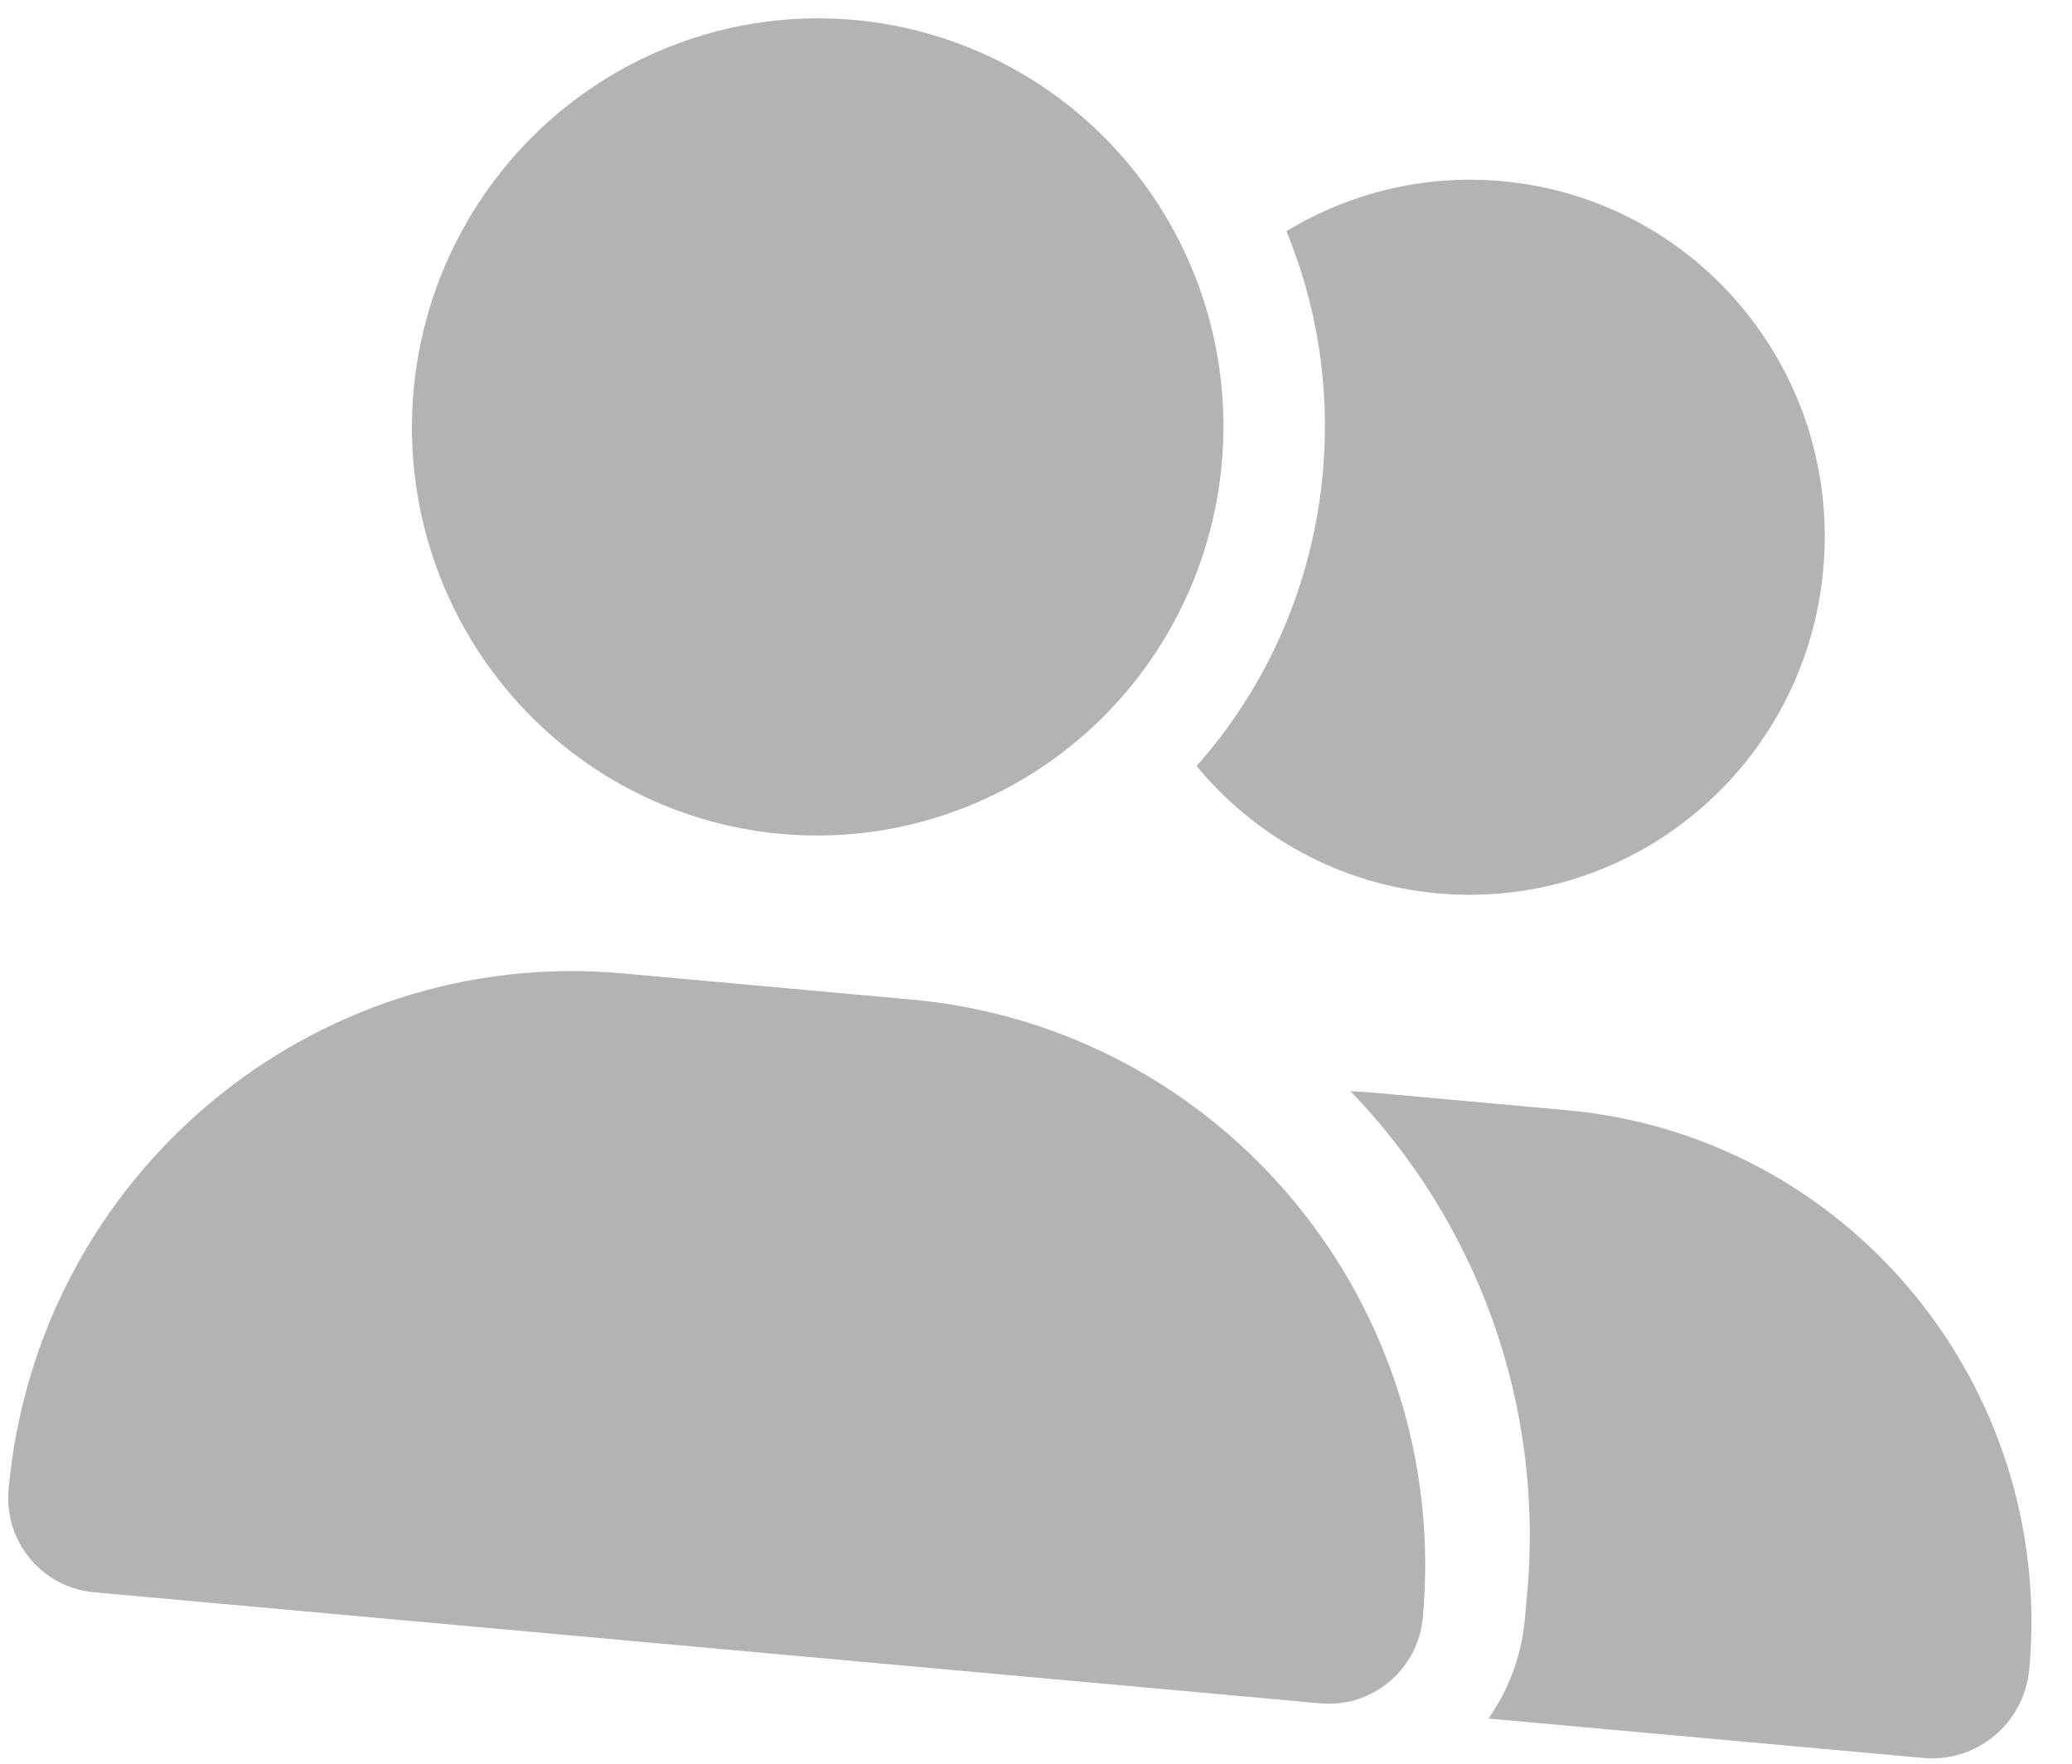 <svg width="47" height="40" viewBox="0 0 47 40" fill="none" xmlns="http://www.w3.org/2000/svg">
<path opacity="0.3" d="M9.382 8.852C9.604 6.404 10.782 4.144 12.658 2.569C14.534 0.994 16.953 0.232 19.384 0.453C21.815 0.673 24.058 1.856 25.62 3.743C27.183 5.629 27.936 8.064 27.714 10.512C27.492 12.96 26.314 15.22 24.439 16.795C22.563 18.37 20.143 19.132 17.712 18.912C15.281 18.692 13.038 17.508 11.476 15.621C9.914 13.735 9.161 11.3 9.382 8.852ZM0.195 33.777C0.838 26.674 7.073 21.438 14.127 22.076L20.672 22.669C27.725 23.308 32.918 29.579 32.275 36.682C32.168 37.864 31.129 38.737 29.954 38.631L2.127 36.111C0.953 36.004 0.087 34.959 0.195 33.777ZM43.632 39.869L33.764 38.976C34.212 38.333 34.512 37.568 34.589 36.724L34.641 36.147C35.037 31.77 33.453 27.665 30.634 24.749C30.806 24.757 30.972 24.765 31.144 24.78L35.54 25.179C41.914 25.756 46.612 31.43 46.031 37.855C45.919 39.08 44.842 39.979 43.632 39.869ZM32.607 20.26C30.387 20.059 28.464 18.969 27.143 17.374C28.728 15.584 29.773 13.287 30.006 10.72C30.181 8.787 29.873 6.92 29.18 5.243C30.601 4.383 32.294 3.948 34.07 4.109C38.502 4.51 41.763 8.447 41.358 12.911C40.954 17.374 37.04 20.662 32.607 20.26Z" fill="black"/>
</svg>
